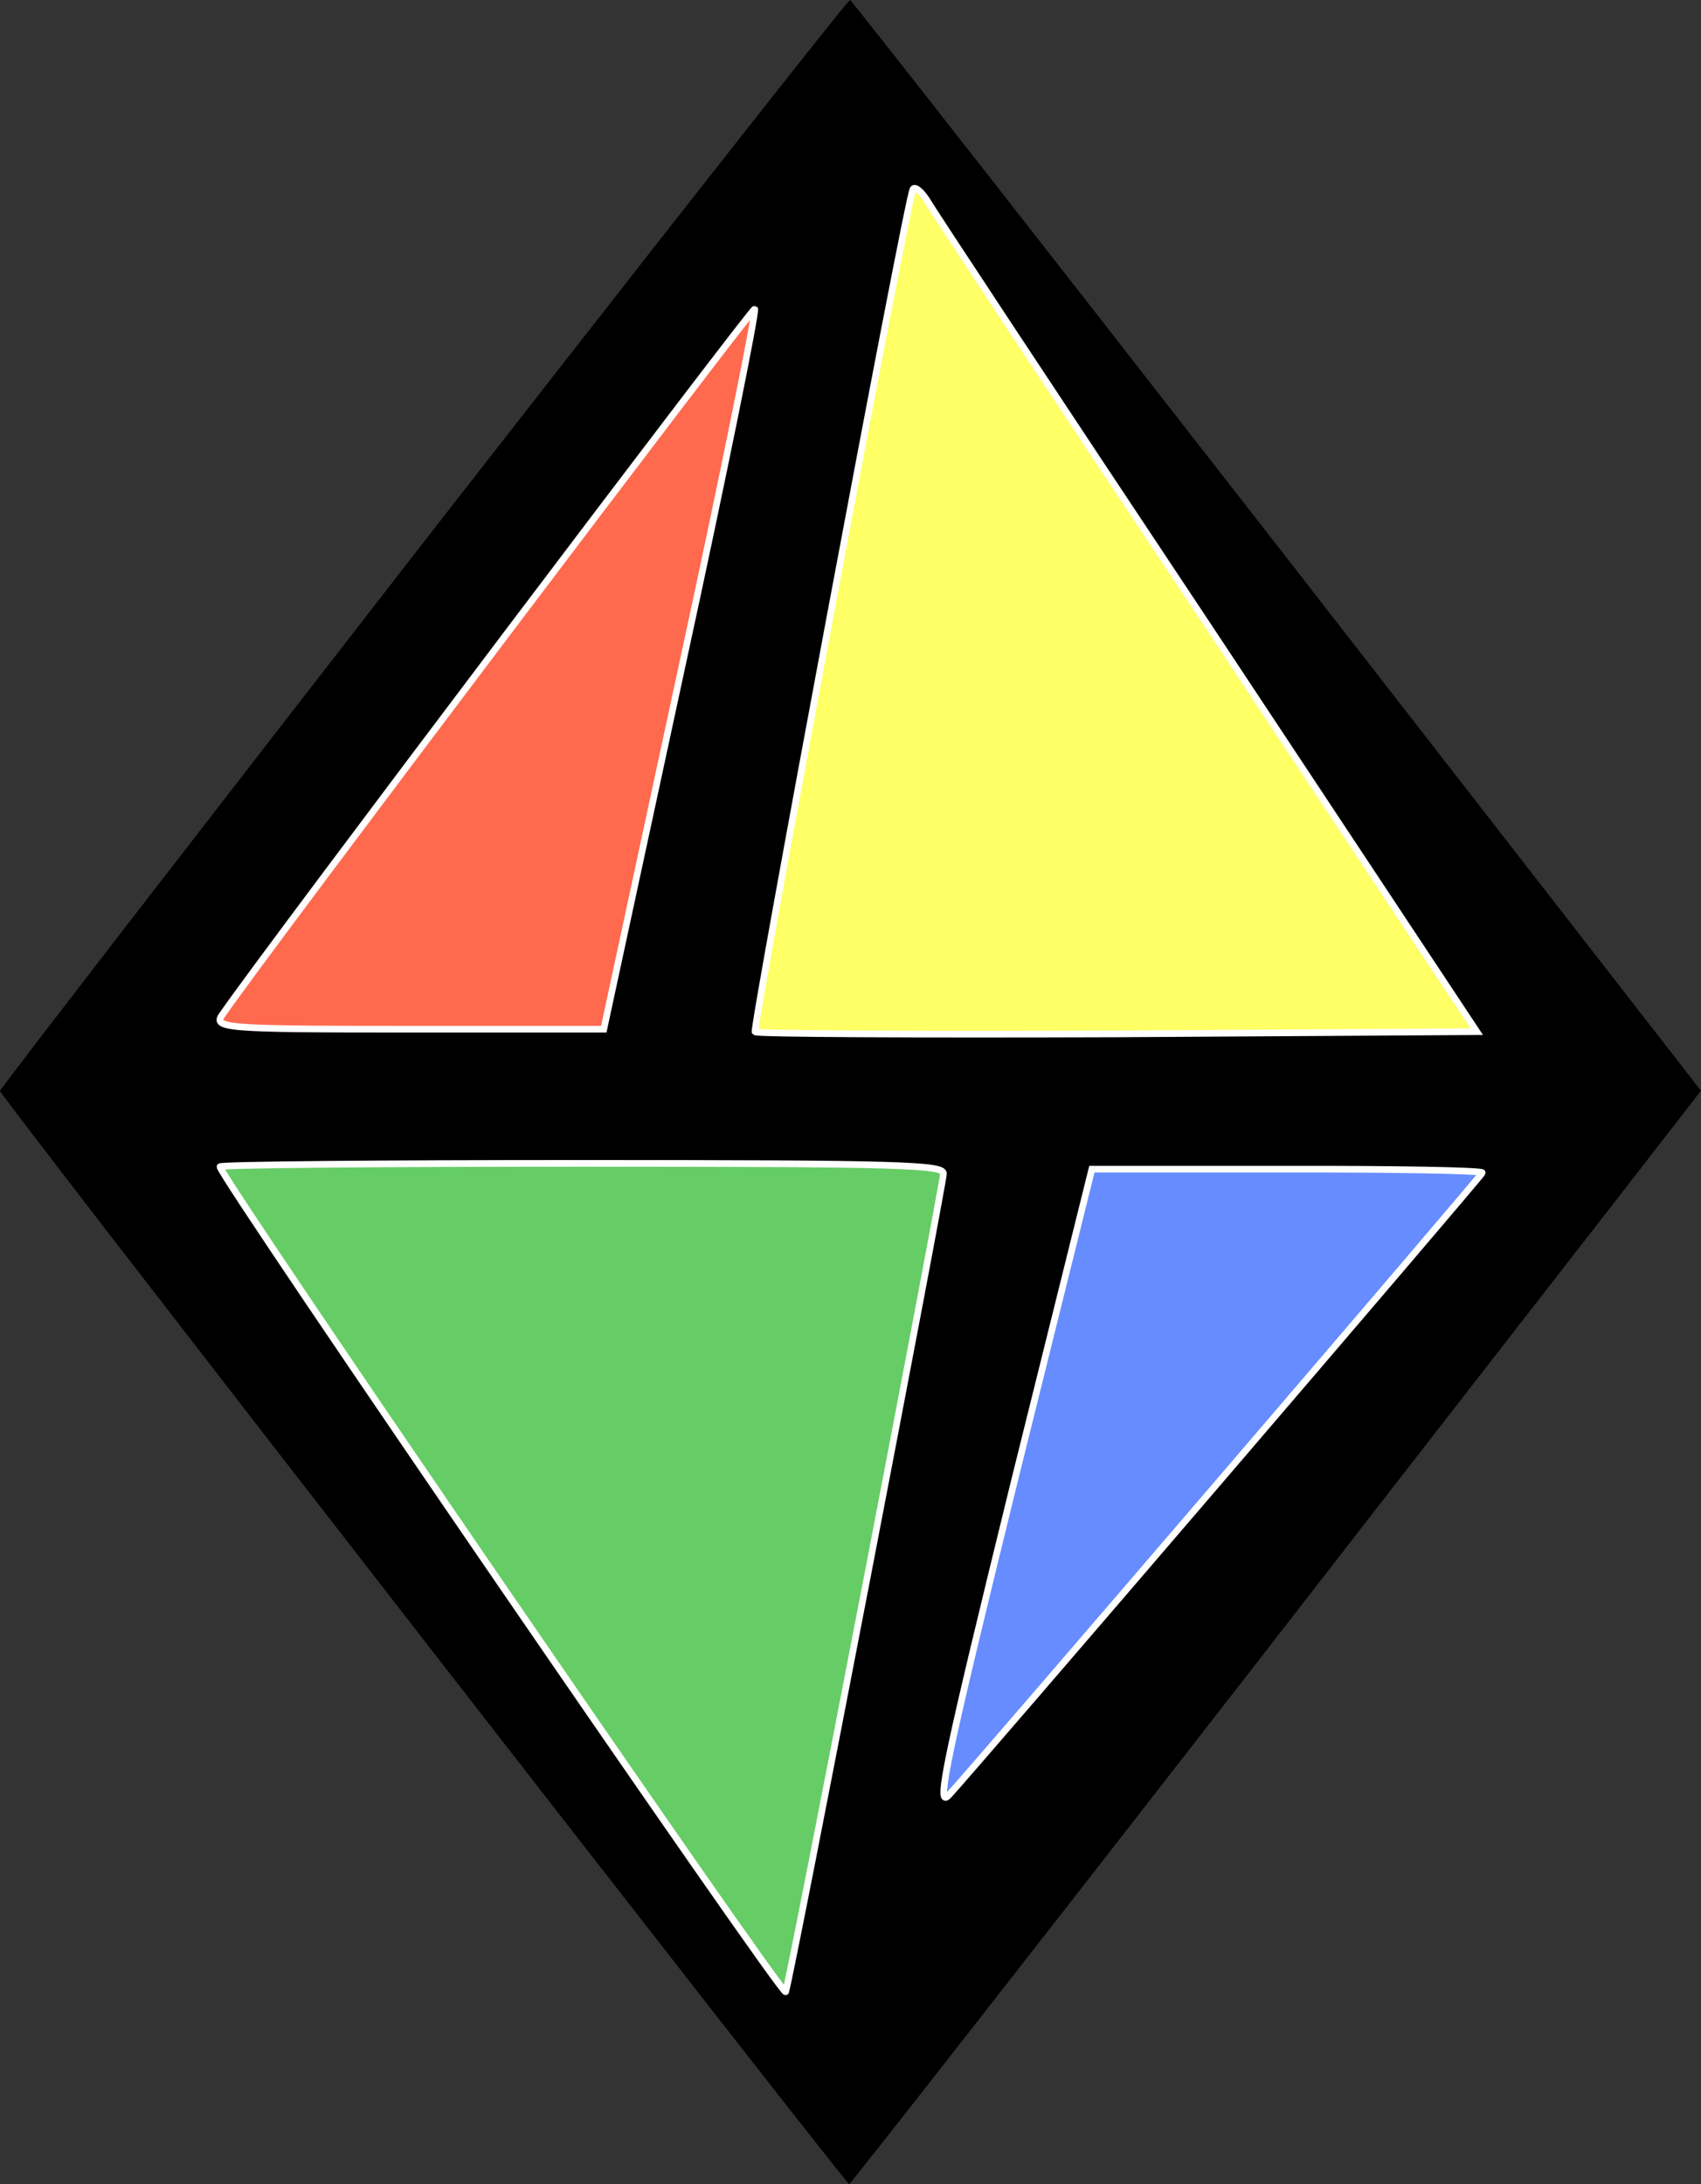 <?xml version="1.0" encoding="utf-8"?>
<!-- Generator: Adobe Illustrator 19.0.0, SVG Export Plug-In . SVG Version: 6.00 Build 0)  -->
<svg version="1.1"
	 id="svg10" xmlns:rdf="http://www.w3.org/1999/02/22-rdf-syntax-ns#" xmlns:svg="http://www.w3.org/2000/svg" xmlns:dc="http://purl.org/dc/elements/1.1/" xmlns:cc="http://creativecommons.org/ns#"
	 xmlns="http://www.w3.org/2000/svg" xmlns:xlink="http://www.w3.org/1999/xlink" x="0px" y="0px" viewBox="511.3 -198 763.2 980"
	 style="enable-background:new 511.3 -198 763.2 980;" xml:space="preserve">
<rect x="511.3" y="-198" width="763.2" height="980" fill="#333333" stroke="none"/>
<style type="text/css">
	.st0{fill:#FFFF66;stroke:#FFFFFF;stroke-width:3;stroke-miterlimit:10;}
	.st1{fill:#FF694E;stroke:#FFFFFF;stroke-width:3;stroke-miterlimit:10;}
	.st2{fill:#66CC66;stroke:#FFFFFF;stroke-width:3;stroke-miterlimit:10;}
	.st3{fill:#678CFF;stroke:#FFFFFF;stroke-width:3;stroke-miterlimit:10;}
</style>
<path d="M701.2,45.5c-104.4,134.4-189.9,245.1-189.9,246c0,2.2,379.4,490.5,381,490.5c0.6,0,81.1-102.9,178.9-228.8
	c97.6-125.9,183.5-236.1,190.5-245.3l12.8-16.5L1084.5,47C979.9-87.3,893.6-197.6,892.7-198C891.8-198.2,805.7-88.6,701.2,45.5z"/>
<path class="st0" d="M1052.8,82l121.1,182.9l-161.3,1c-88.5,0.3-161.8,0-162.5-0.9c-1.4-1.3,68.1-373,70.8-378
	c0.7-1.6,3.5,0.6,6.2,4.7C929.3-104.3,985.9-18.6,1052.8,82z"/>
<path class="st1" d="M816.9,102.8l-34.7,161h-87.7c-84.2,0-88.1-0.4-83.1-7c21.1-30.5,237.8-317.2,238.5-316.1
	C850.8-58.6,836.1,14.5,816.9,102.8z"/>
<path class="st2" d="M934.6,328.6c0,4.6-68.1,358.6-70.8,367.1C863.1,699.1,610,330.1,610,325.5c0-0.9,73.1-1.5,162.3-1.5
	C916.3,324,934.6,324.6,934.6,328.6z"/>
<path class="st3" d="M1176.4,328.2c0,1-230.2,269.6-239.6,279.5c-5.7,5.8-0.7-17.6,29.7-141.4l34.7-139.7h87.4
	C1136.8,326.5,1176.4,327.2,1176.4,328.2z"/>
</svg>
